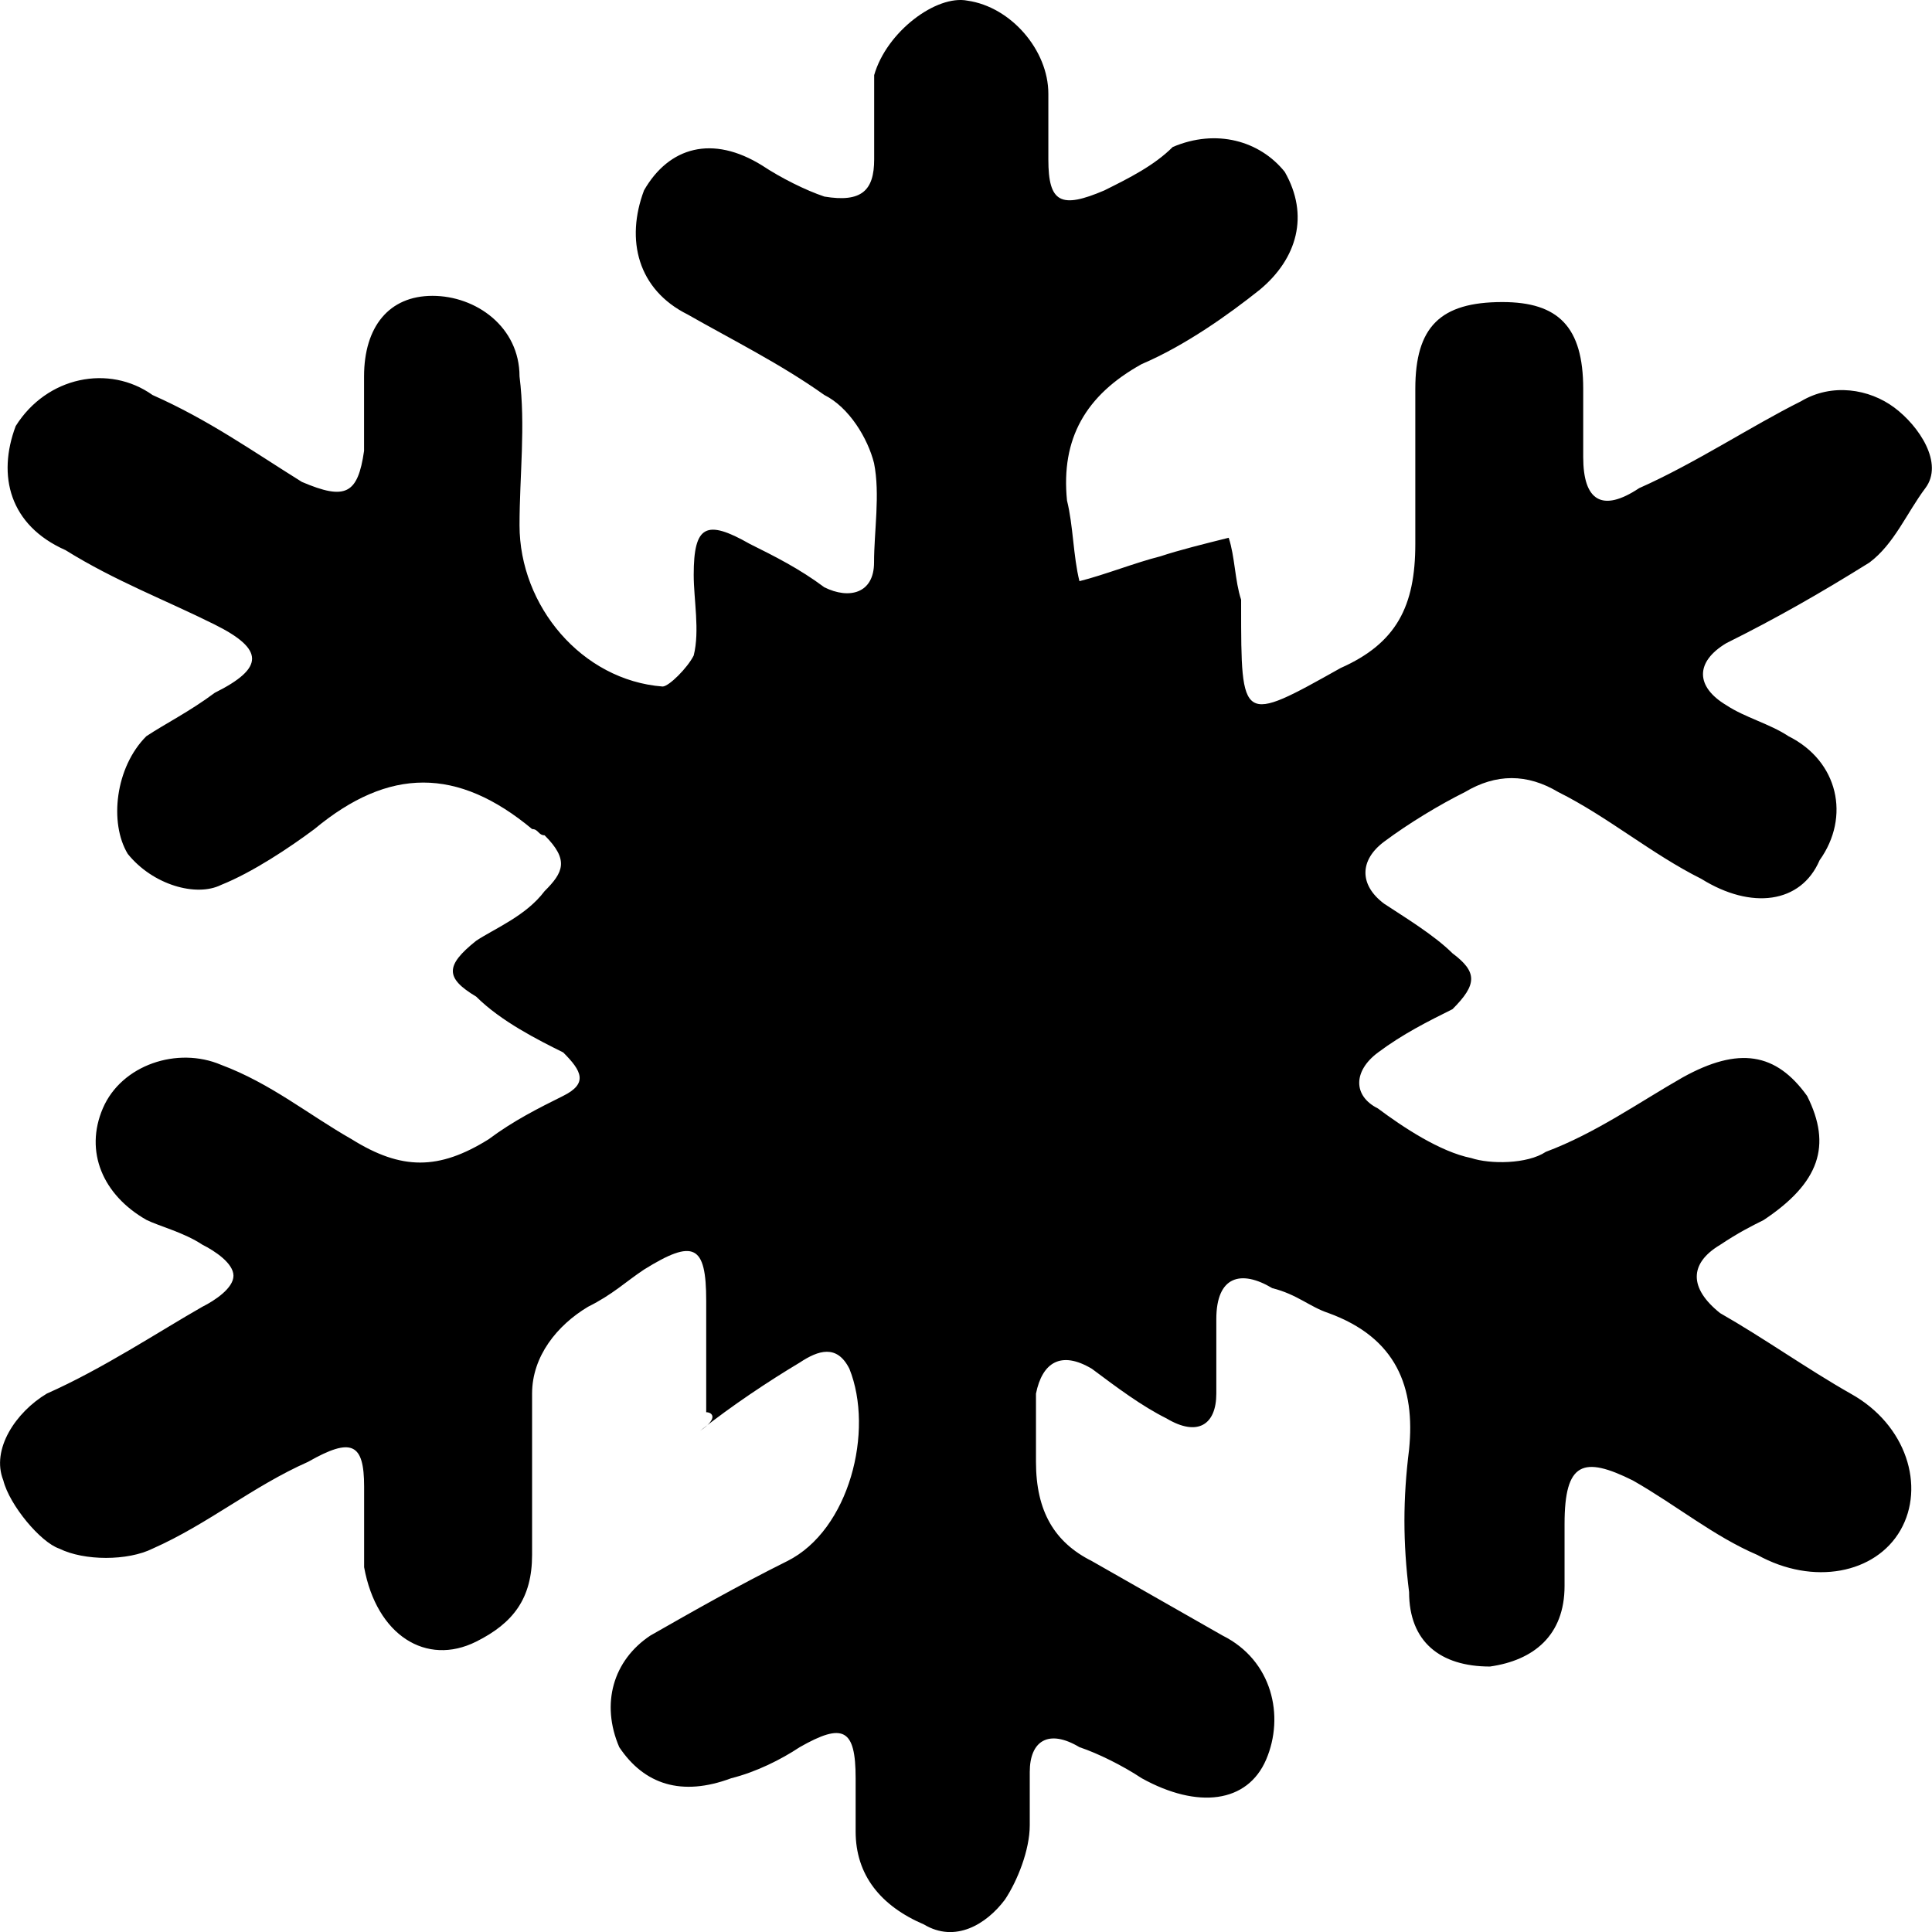 <?xml version="1.0" encoding="utf-8"?>
<!-- Generator: Adobe Illustrator 21.0.0, SVG Export Plug-In . SVG Version: 6.00 Build 0)  -->
<svg version="1.1" id="winter_sports" xmlns="http://www.w3.org/2000/svg" xmlns:xlink="http://www.w3.org/1999/xlink" x="0px" y="0px"
	 viewBox="0 0 32 32" style="enable-background:new 0 0 32 32;" xml:space="preserve"><path d="M11.697,23.391c0-0.514,0-1.233,0-1.849c0-0.925-0.206-1.027-1.03-0.514 c-0.309,0.205-0.515,0.411-0.927,0.616c-0.515,0.308-0.927,0.822-0.927,1.438c0,0.925,0,1.849,0,2.671 c0,0.719-0.309,1.13-0.927,1.438c-0.824,0.411-1.649-0.103-1.855-1.233c0-0.411,0-0.925,0-1.335 c0-0.719-0.206-0.822-0.927-0.411c-0.927,0.411-1.649,1.027-2.576,1.438 c-0.412,0.205-1.133,0.205-1.546,0c-0.309-0.103-0.824-0.719-0.927-1.13 c-0.206-0.514,0.206-1.13,0.721-1.438c0.927-0.411,1.855-1.027,2.576-1.438 c0.206-0.103,0.515-0.308,0.515-0.514s-0.309-0.411-0.515-0.514 c-0.309-0.205-0.721-0.308-0.927-0.411c-0.721-0.411-1.03-1.13-0.721-1.849 c0.309-0.719,1.236-1.027,1.958-0.719c0.824,0.308,1.442,0.822,2.164,1.233 c0.824,0.514,1.442,0.514,2.267,0c0.412-0.308,0.824-0.514,1.236-0.719 c0.412-0.205,0.309-0.411,0-0.719c-0.412-0.205-1.03-0.514-1.442-0.925 c-0.515-0.308-0.515-0.514,0-0.925c0.309-0.205,0.824-0.411,1.133-0.822 c0.309-0.308,0.412-0.514,0-0.925c-0.103,0-0.103-0.103-0.206-0.103 c-1.236-1.027-2.37-1.027-3.606,0c-0.412,0.308-1.03,0.719-1.546,0.925 c-0.412,0.205-1.133,0-1.546-0.514C1.806,13.632,1.909,12.707,2.424,12.194 c0.309-0.205,0.721-0.411,1.133-0.719c0.824-0.411,0.824-0.719,0-1.13 C2.733,9.934,1.909,9.625,1.085,9.112C0.157,8.701-0.049,7.879,0.26,7.057 c0.515-0.822,1.546-1.027,2.267-0.514C3.454,6.954,4.176,7.468,5,7.982 C5.721,8.29,5.927,8.187,6.03,7.468c0-0.411,0-0.925,0-1.233c0-0.822,0.412-1.335,1.133-1.335 s1.442,0.514,1.442,1.335c0.103,0.822,0,1.644,0,2.465c0,1.335,1.03,2.568,2.37,2.671 c0.103,0,0.412-0.308,0.515-0.514c0.103-0.411,0-0.925,0-1.335c0-0.822,0.206-0.925,0.927-0.514 c0.412,0.205,0.824,0.411,1.236,0.719c0.412,0.205,0.824,0.103,0.824-0.411s0.103-1.13,0-1.644 c-0.103-0.411-0.412-0.925-0.824-1.13C12.934,6.03,12.109,5.619,11.388,5.208 c-0.824-0.411-1.03-1.233-0.721-2.055c0.412-0.719,1.133-0.925,1.958-0.411 c0.309,0.205,0.721,0.411,1.03,0.514c0.618,0.103,0.824-0.103,0.824-0.616c0-0.925,0,0.145,0-0.677 c0-0.205,0-0.411,0-0.719c0.206-0.719,1.03-1.335,1.546-1.233c0.721,0.103,1.339,0.822,1.339,1.541 c0,1.027,0,0.061,0,1.088c0,0.719,0.206,0.822,0.927,0.514c0.412-0.205,0.824-0.411,1.133-0.719 c0.721-0.308,1.442-0.103,1.855,0.411c0.412,0.719,0.206,1.438-0.412,1.952 c-0.515,0.411-1.236,0.925-1.958,1.233c-0.927,0.514-1.339,1.233-1.236,2.26 c0.103,0.411,0.103,0.925,0.206,1.335c0.412-0.103,0.927-0.308,1.339-0.411 c0.309-0.103,0.721-0.205,1.133-0.308c0.103,0.308,0.103,0.719,0.206,1.027c0,0,0,0,0,0.103 c0,1.952,0,1.952,1.649,1.027c0.927-0.411,1.236-1.027,1.236-2.055c0-0.925,0-1.644,0-2.568 c0-1.027,0.412-1.438,1.442-1.438c0.927,0,1.339,0.411,1.339,1.438c0,0.308,0,0.822,0,1.13 c0,0.719,0.309,0.925,0.927,0.514c0.927-0.411,1.855-1.027,2.679-1.438 c0.515-0.308,1.133-0.205,1.546,0.103s0.824,0.925,0.515,1.335 c-0.309,0.411-0.515,0.925-0.927,1.233c-0.824,0.514-1.546,0.925-2.37,1.335 c-0.515,0.308-0.515,0.719,0,1.027c0.309,0.205,0.721,0.308,1.03,0.514 c0.824,0.411,1.03,1.335,0.515,2.055c-0.309,0.719-1.133,0.822-1.958,0.308 c-0.824-0.411-1.546-1.027-2.37-1.438c-0.515-0.308-1.03-0.308-1.546,0 c-0.412,0.205-0.927,0.514-1.339,0.822s-0.412,0.719,0,1.027c0.309,0.205,0.824,0.514,1.133,0.822 c0.412,0.308,0.412,0.514,0,0.925c-0.412,0.205-0.824,0.411-1.236,0.719 c-0.412,0.308-0.412,0.719,0,0.925c0.412,0.308,1.03,0.719,1.546,0.822 c0.309,0.103,0.927,0.103,1.236-0.103c0.824-0.308,1.546-0.822,2.267-1.233 c0.927-0.514,1.546-0.411,2.061,0.308c0.412,0.822,0.206,1.438-0.721,2.055 c-0.206,0.103-0.412,0.205-0.721,0.411c-0.515,0.308-0.515,0.719,0,1.13 c0.721,0.411,1.442,0.925,2.164,1.335c0.927,0.514,1.236,1.541,0.824,2.26 c-0.412,0.719-1.442,0.925-2.37,0.411c-0.721-0.308-1.339-0.822-2.061-1.233 c-0.824-0.411-1.133-0.308-1.133,0.719c0,0.308,0,0.719,0,1.027c0,0.822-0.515,1.233-1.236,1.335 c-0.824,0-1.339-0.411-1.339-1.233c-0.103-0.822-0.103-1.541,0-2.363 c0.103-1.027-0.206-1.849-1.339-2.26c-0.309-0.103-0.515-0.308-0.927-0.411 c-0.515-0.308-0.927-0.205-0.927,0.514c0,0.411,0,0.925,0,1.233c0,0.514-0.309,0.719-0.824,0.411 c-0.412-0.205-0.824-0.514-1.236-0.822c-0.515-0.308-0.824-0.103-0.927,0.411 c0,0.308,0,0.822,0,1.13c0,0.822,0.309,1.335,0.927,1.644c0.721,0.411,1.442,0.822,2.164,1.233 c0.824,0.411,1.03,1.335,0.721,2.055c-0.309,0.719-1.133,0.822-2.061,0.308 c-0.309-0.205-0.721-0.411-1.03-0.514c-0.515-0.308-0.824-0.103-0.824,0.411c0,1.027,0,0.061,0,0.882 c0,0.411-0.206,0.925-0.412,1.233c-0.309,0.411-0.824,0.719-1.339,0.411 c-0.721-0.308-1.133-0.822-1.133-1.541c0-1.027,0-0.061,0-0.882s-0.206-0.925-0.927-0.514 c-0.309,0.205-0.721,0.411-1.133,0.514c-0.824,0.308-1.442,0.103-1.855-0.514 c-0.309-0.719-0.103-1.438,0.515-1.849c0.721-0.411,1.442-0.822,2.267-1.233 c1.03-0.514,1.442-2.157,1.03-3.185c-0.206-0.411-0.515-0.308-0.824-0.103 c-0.515,0.308-1.133,0.719-1.649,1.13C11.903,23.493,11.8,23.391,11.697,23.391z"></path></svg>